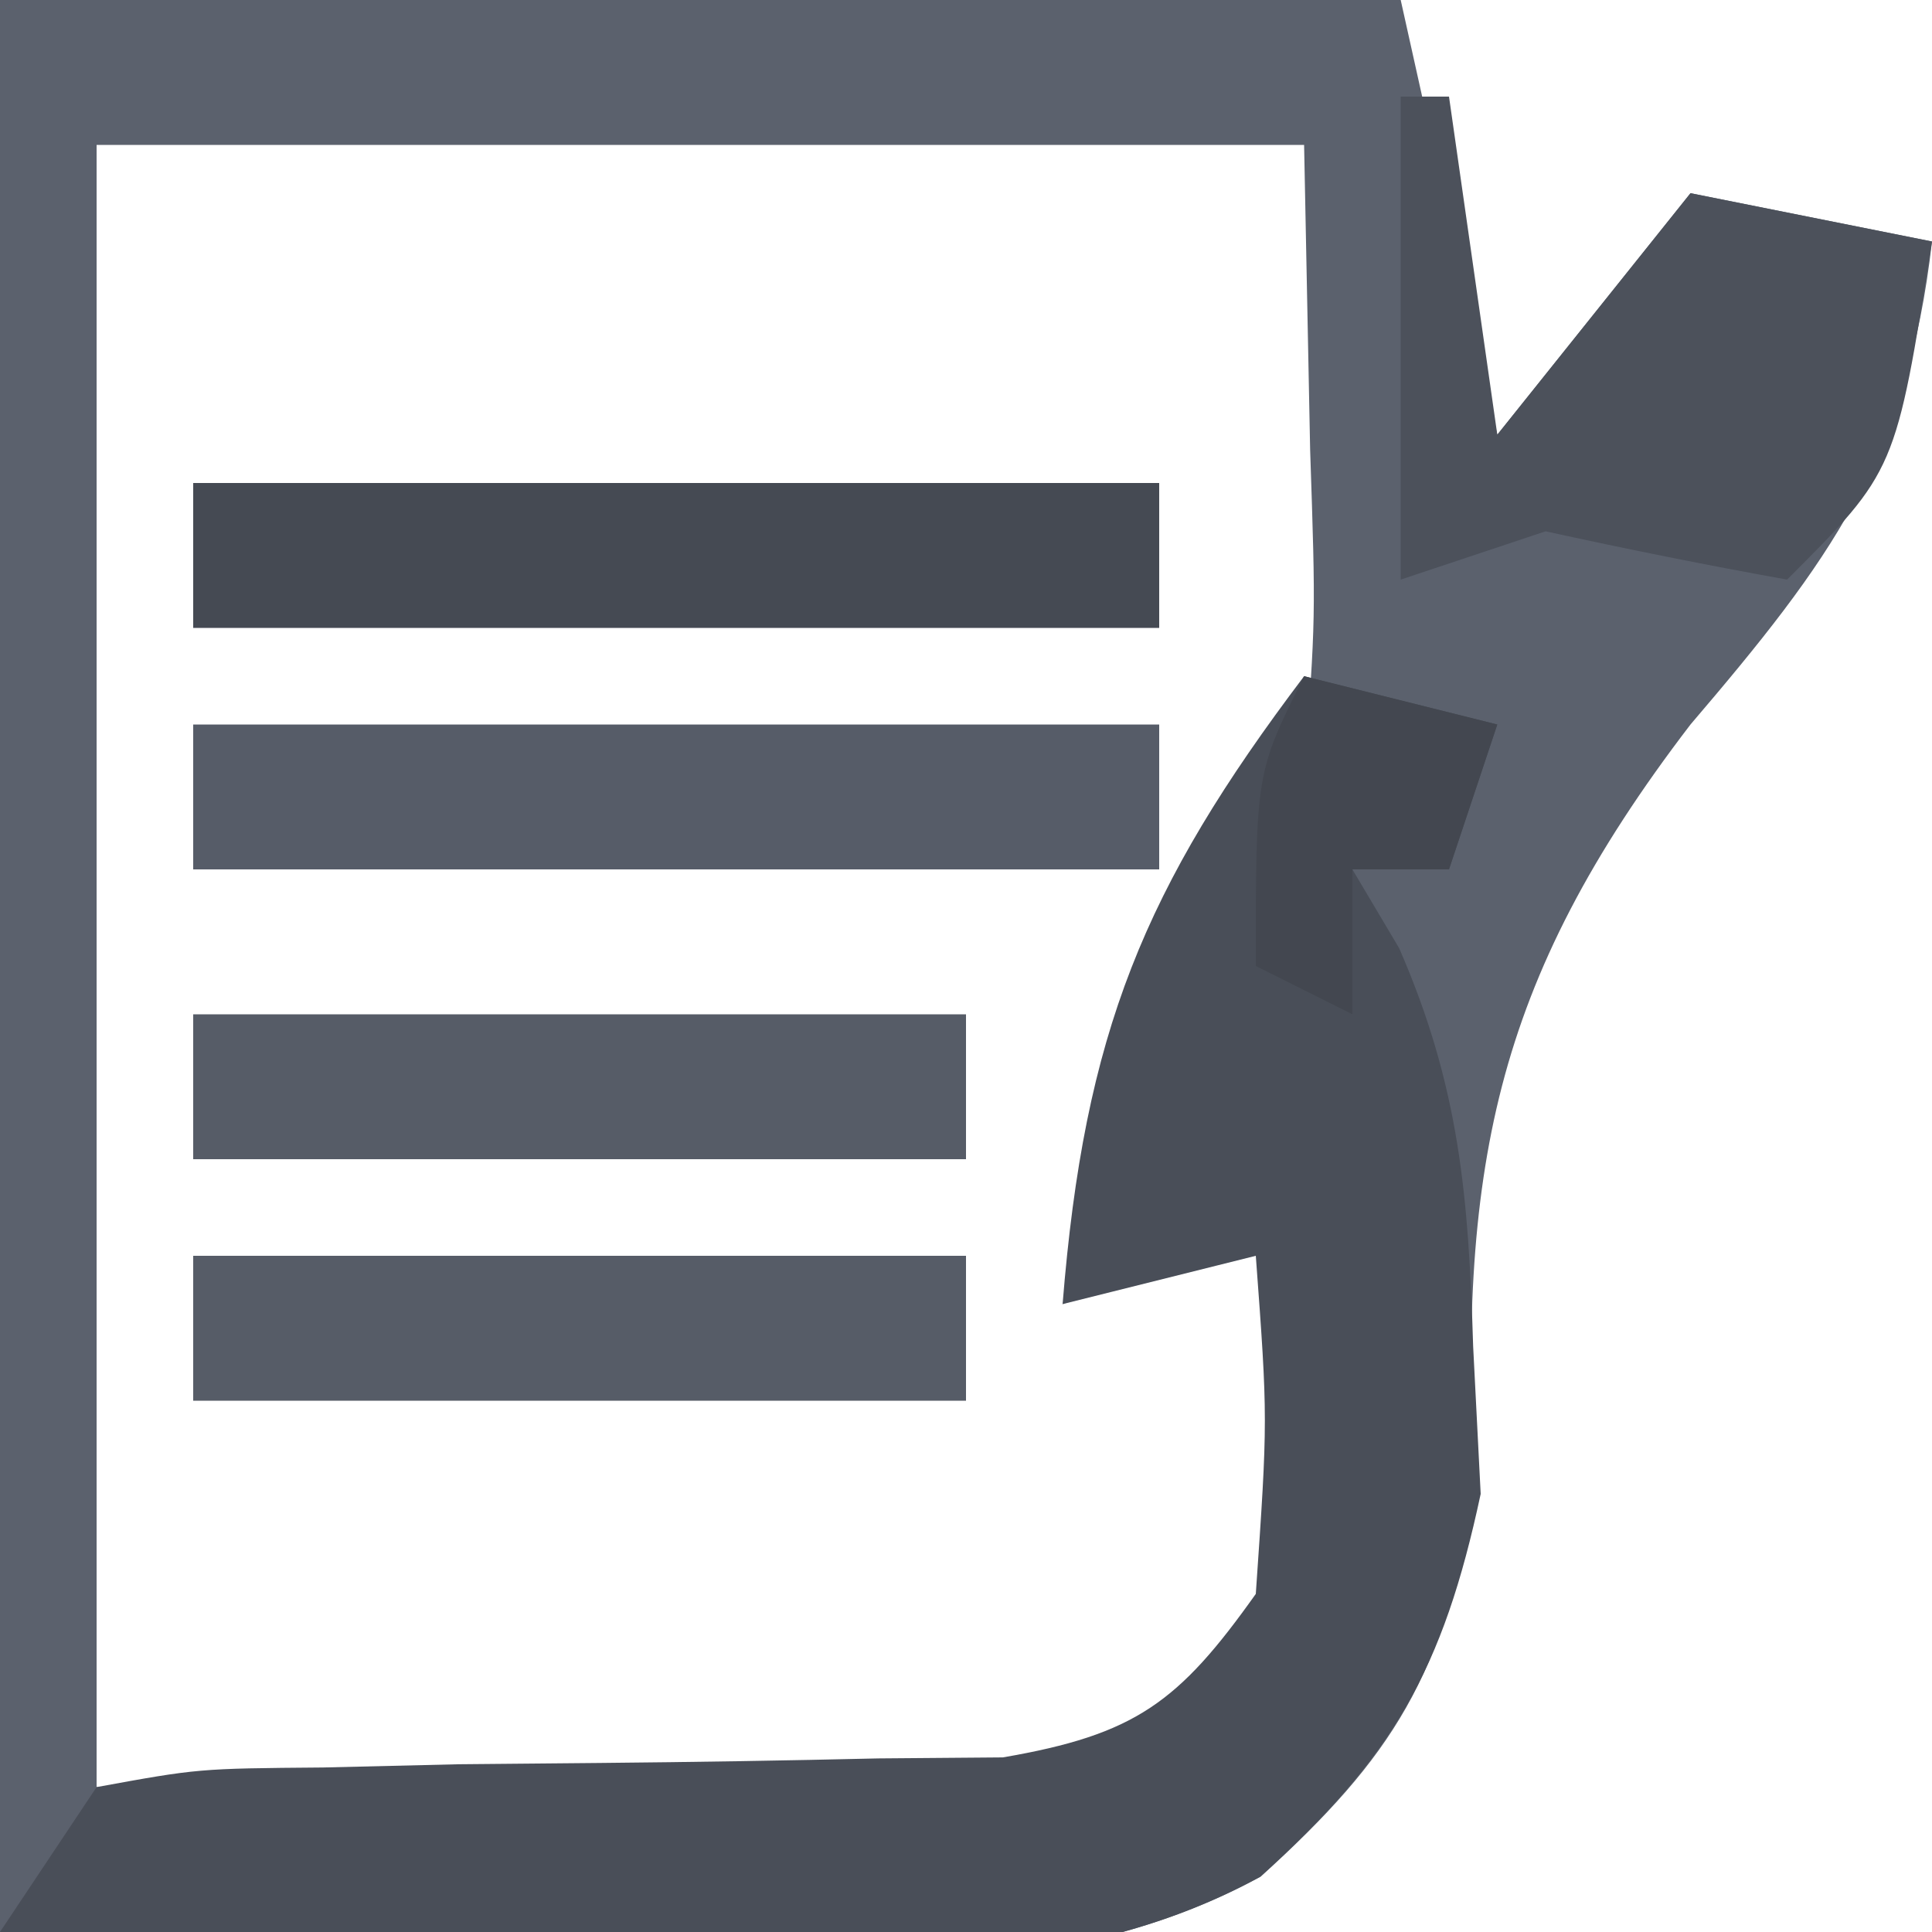 <?xml version="1.0" encoding="UTF-8"?>
<svg version="1.1" xmlns="http://www.w3.org/2000/svg" width="40" height="40">
<path d="M0 0 C9.57 0 19.14 0 29 0 C29.66 2.97 30.32 5.94 31 9 C32.32 7.35 33.64 5.7 35 4 C37.475 4.495 37.475 4.495 40 5 C39.489 9.468 37.886 11.62 35 15 C30.876 20.384 30.207 24.264 30.523 30.957 C29.886 34.662 28.866 36.354 26.099 38.855 C21.644 41.285 16.55 40.6 11.625 40.375 C7.789 40.251 3.953 40.127 0 40 C0 26.8 0 13.6 0 0 Z M2 3 C2 14.22 2 25.44 2 37 C7.074 37.124 7.074 37.124 12.25 37.25 C13.84 37.305 13.84 37.305 15.462 37.36 C20.866 37.478 20.866 37.478 25.656 35.25 C27.124 32.792 27.439 31.578 27.25 28.75 C27.126 26.894 27.126 26.894 27 25 C25.35 25.66 23.7 26.32 22 27 C22.453 25.727 22.913 24.457 23.375 23.188 C23.758 22.126 23.758 22.126 24.148 21.043 C25 19 25 19 27 16 C27.242 12.796 27.242 12.796 27.125 9.312 C27.084 7.229 27.043 5.146 27 3 C18.75 3 10.5 3 2 3 Z " fill="#5B616D" transform="translate(0,0)"/>
<path d="M0 0 C1.32 0.33 2.64 0.66 4 1 C3.67 1.99 3.34 2.98 3 4 C2.34 4 1.68 4 1 4 C1.32 4.539 1.639 5.078 1.969 5.633 C3.215 8.494 3.405 10.758 3.5 13.875 C3.577 15.387 3.577 15.387 3.656 16.93 C2.875 20.586 1.846 22.359 -0.905 24.853 C-5.355 27.29 -10.449 26.601 -15.375 26.375 C-17.051 26.334 -17.051 26.334 -18.762 26.293 C-21.51 26.223 -24.254 26.124 -27 26 C-26.01 24.515 -26.01 24.515 -25 23 C-22.893 22.615 -22.893 22.615 -20.316 22.594 C-18.925 22.561 -18.925 22.561 -17.506 22.527 C-16.535 22.518 -15.563 22.509 -14.562 22.5 C-12.647 22.482 -10.731 22.451 -8.816 22.406 C-7.539 22.396 -7.539 22.396 -6.237 22.385 C-3.498 21.914 -2.599 21.252 -1 19 C-0.75 15.375 -0.75 15.375 -1 12 C-2.32 12.33 -3.64 12.66 -5 13 C-4.55 7.375 -3.316 4.385 0 0 Z " fill="#494E58" transform="translate(27,14)"/>
<path d="M0 0 C6.6 0 13.2 0 20 0 C20 0.99 20 1.98 20 3 C13.4 3 6.8 3 0 3 C0 2.01 0 1.02 0 0 Z " fill="#565C68" transform="translate(4,15)"/>
<path d="M0 0 C6.6 0 13.2 0 20 0 C20 0.99 20 1.98 20 3 C13.4 3 6.8 3 0 3 C0 2.01 0 1.02 0 0 Z " fill="#454A53" transform="translate(4,10)"/>
<path d="M0 0 C0.33 0 0.66 0 1 0 C1.33 2.31 1.66 4.62 2 7 C3.32 5.35 4.64 3.7 6 2 C7.65 2.33 9.3 2.66 11 3 C10.25 7.75 10.25 7.75 8 10 C6.327 9.7 4.66 9.364 3 9 C2.01 9.33 1.02 9.66 0 10 C0 6.7 0 3.4 0 0 Z " fill="#4C515B" transform="translate(29,2)"/>
<path d="M0 0 C5.28 0 10.56 0 16 0 C16 0.99 16 1.98 16 3 C10.72 3 5.44 3 0 3 C0 2.01 0 1.02 0 0 Z " fill="#565C67" transform="translate(4,26)"/>
<path d="M0 0 C5.28 0 10.56 0 16 0 C16 0.99 16 1.98 16 3 C10.72 3 5.44 3 0 3 C0 2.01 0 1.02 0 0 Z " fill="#565C67" transform="translate(4,21)"/>
<path d="M0 0 C1.32 0.33 2.64 0.66 4 1 C3.67 1.99 3.34 2.98 3 4 C2.34 4 1.68 4 1 4 C1 4.99 1 5.98 1 7 C0.34 6.67 -0.32 6.34 -1 6 C-1 2 -1 2 0 0 Z " fill="#434750" transform="translate(27,14)"/>
</svg>
